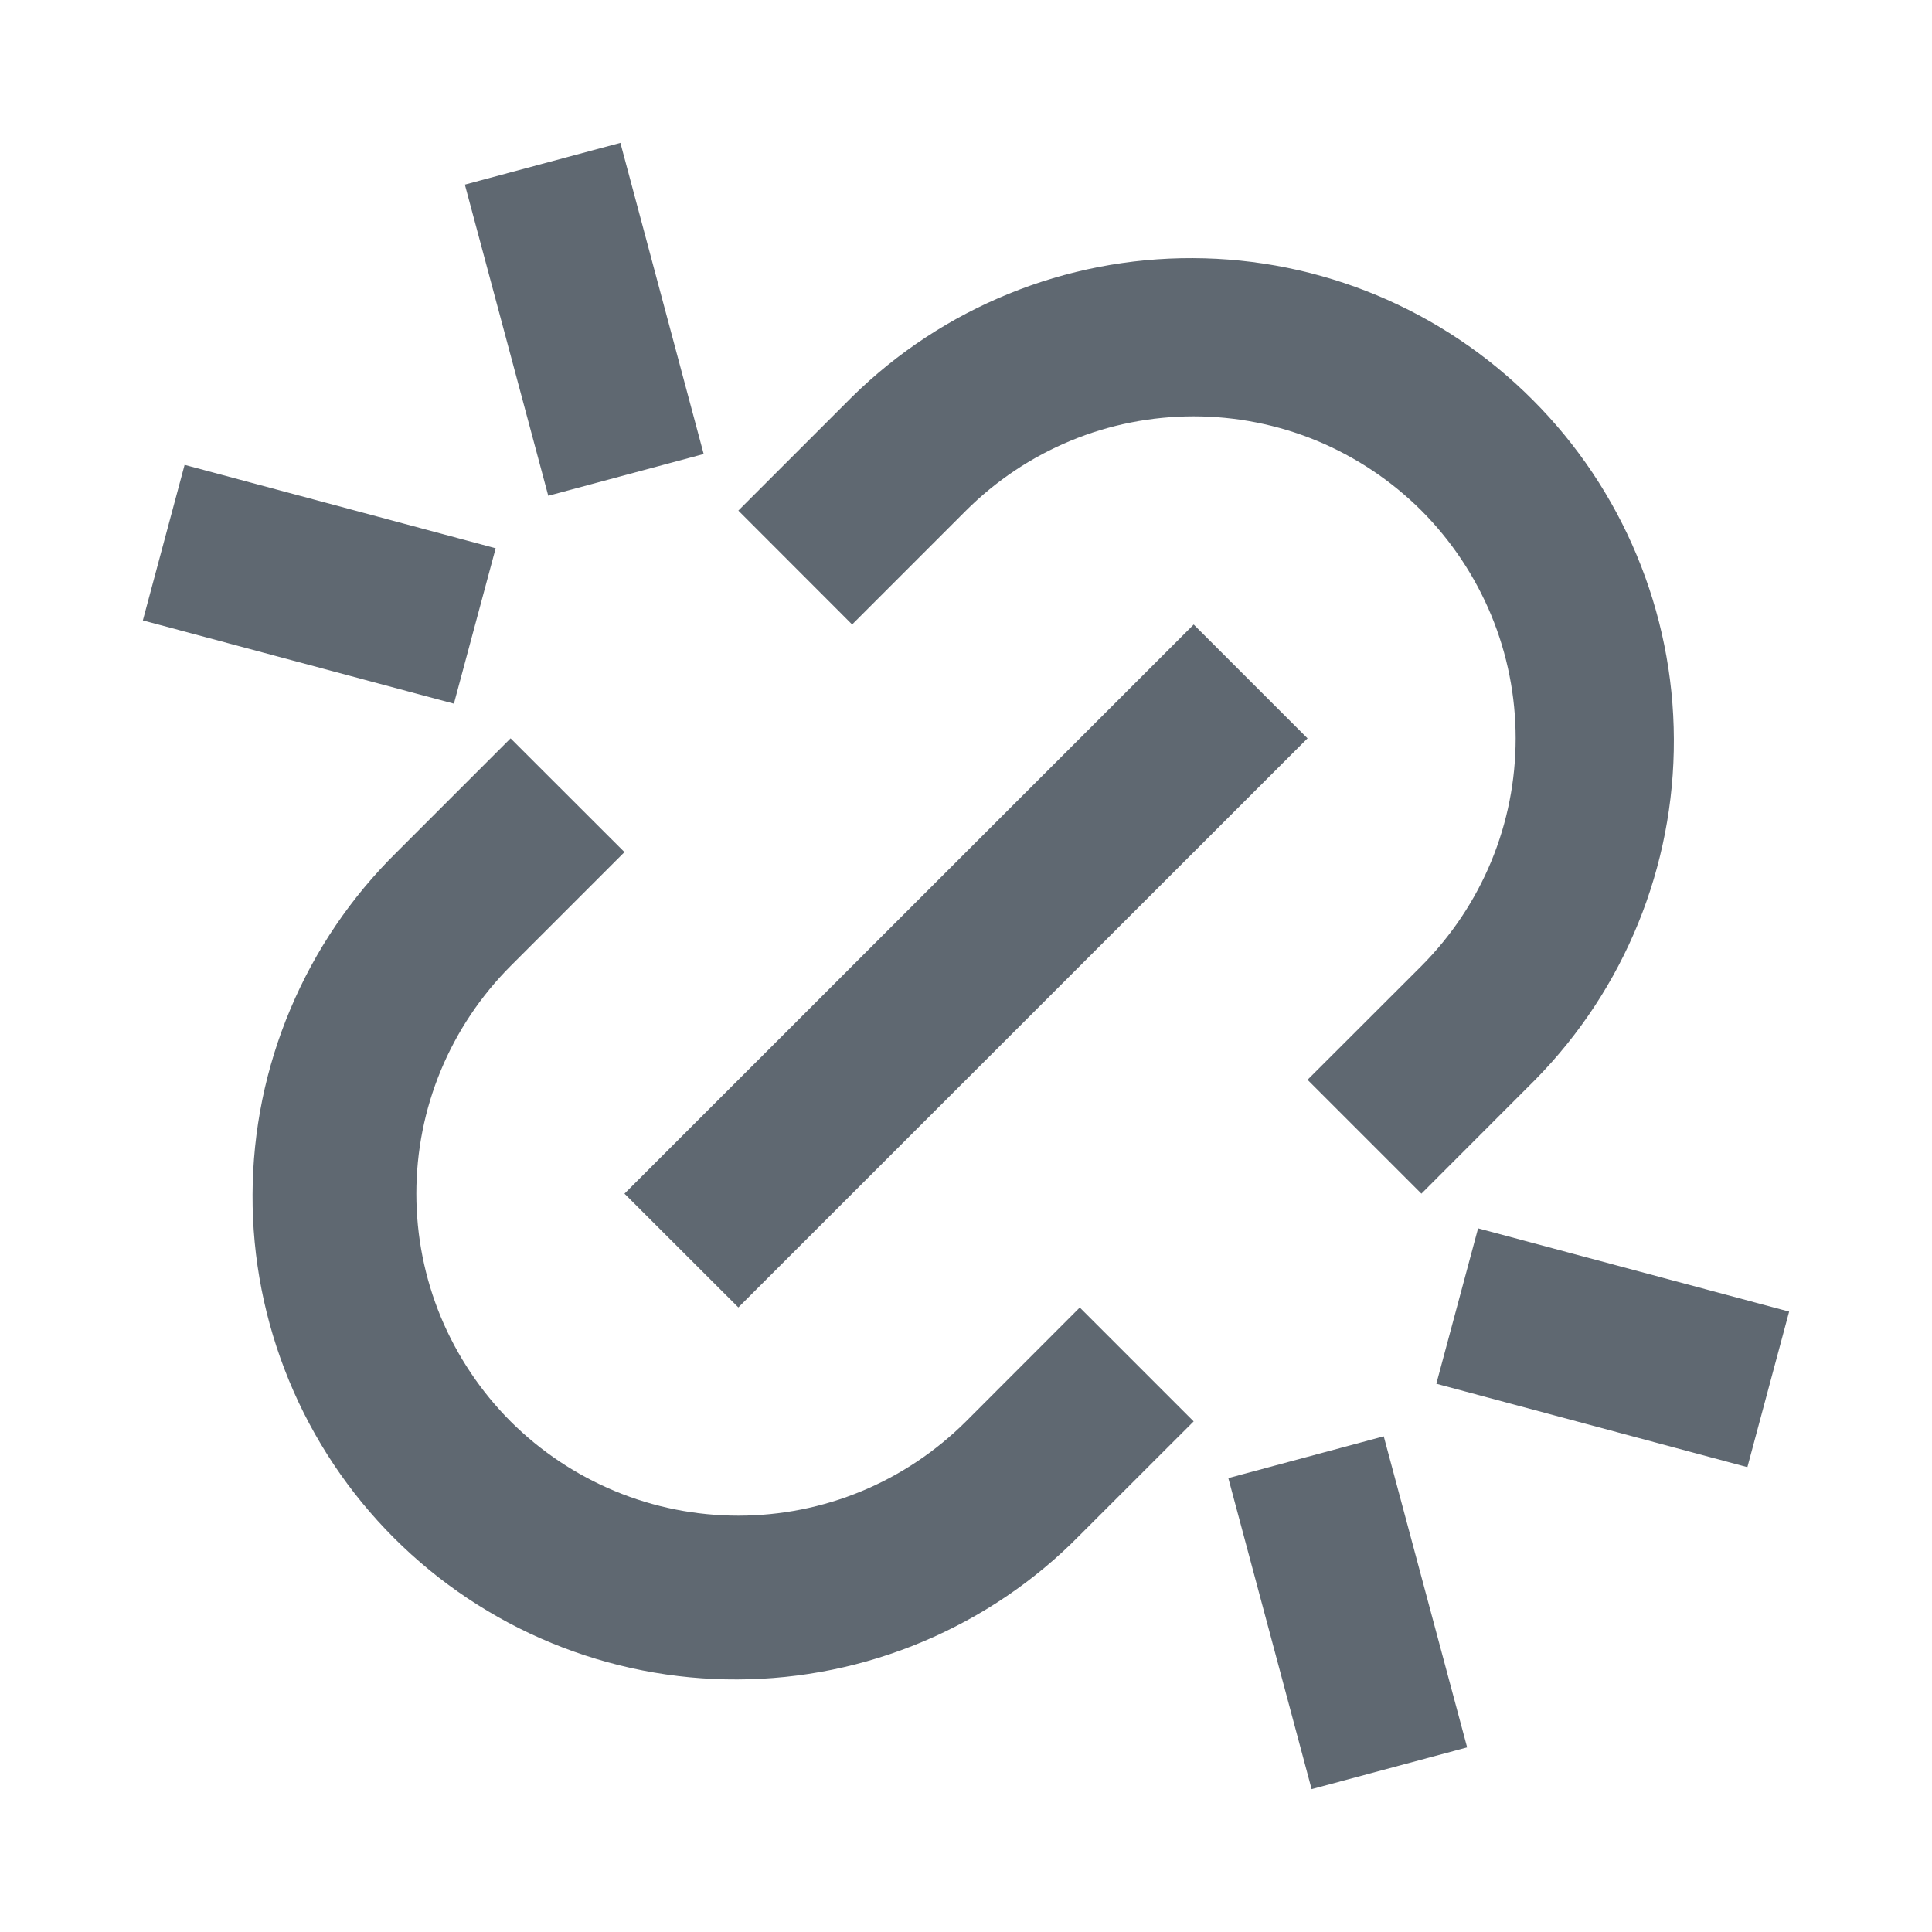 <svg width="18" height="18" viewBox="0 0 18 18" fill="none" xmlns="http://www.w3.org/2000/svg">
<g clip-path="url(#clip0_10_27)">
<path d="M13.243 11.121L12.182 10.06L13.243 9C13.521 8.721 13.742 8.391 13.893 8.027C14.044 7.663 14.121 7.273 14.121 6.879C14.121 6.485 14.044 6.095 13.893 5.731C13.742 5.367 13.521 5.036 13.243 4.757C12.964 4.479 12.633 4.258 12.27 4.107C11.905 3.956 11.515 3.879 11.121 3.879C10.727 3.879 10.337 3.956 9.973 4.107C9.609 4.258 9.279 4.479 9 4.757L7.939 5.818L6.879 4.757L7.939 3.697C8.786 2.864 9.927 2.4 11.114 2.405C12.301 2.409 13.438 2.883 14.277 3.723C15.117 4.562 15.591 5.699 15.595 6.886C15.6 8.073 15.136 9.214 14.303 10.06L13.243 11.121V11.121ZM11.121 13.243L10.06 14.303C9.644 14.727 9.148 15.063 8.6 15.294C8.053 15.525 7.465 15.645 6.871 15.647C6.277 15.65 5.688 15.534 5.139 15.308C4.59 15.082 4.091 14.749 3.671 14.329C3.251 13.909 2.918 13.41 2.692 12.861C2.466 12.312 2.35 11.723 2.353 11.129C2.355 10.535 2.475 9.947 2.706 9.4C2.937 8.852 3.273 8.356 3.697 7.939L4.757 6.879L5.818 7.939L4.757 9C4.479 9.279 4.258 9.609 4.107 9.973C3.956 10.337 3.879 10.727 3.879 11.121C3.879 11.515 3.956 11.905 4.107 12.27C4.258 12.633 4.479 12.964 4.757 13.243C5.036 13.521 5.367 13.742 5.731 13.893C6.095 14.044 6.485 14.121 6.879 14.121C7.273 14.121 7.663 14.044 8.027 13.893C8.391 13.742 8.721 13.521 9 13.243L10.06 12.182L11.121 13.243ZM11.121 5.818L12.182 6.879L6.879 12.181L5.818 11.121L11.121 5.819V5.818ZM4.331 1.72L5.78 1.331L6.556 4.23L5.108 4.619L4.331 1.72V1.72ZM11.444 13.771L12.892 13.382L13.669 16.28L12.22 16.669L11.444 13.771V13.771ZM1.72 4.331L4.618 5.108L4.229 6.556L1.331 5.78L1.72 4.331ZM13.771 11.444L16.669 12.22L16.28 13.669L13.382 12.892L13.771 11.444V11.444Z" fill="#5F6871"/>
</g>
<defs>
<clipPath id="clip0_10_27">
<rect width="18" height="18" fill="white"/>
</clipPath>
</defs>
</svg>
